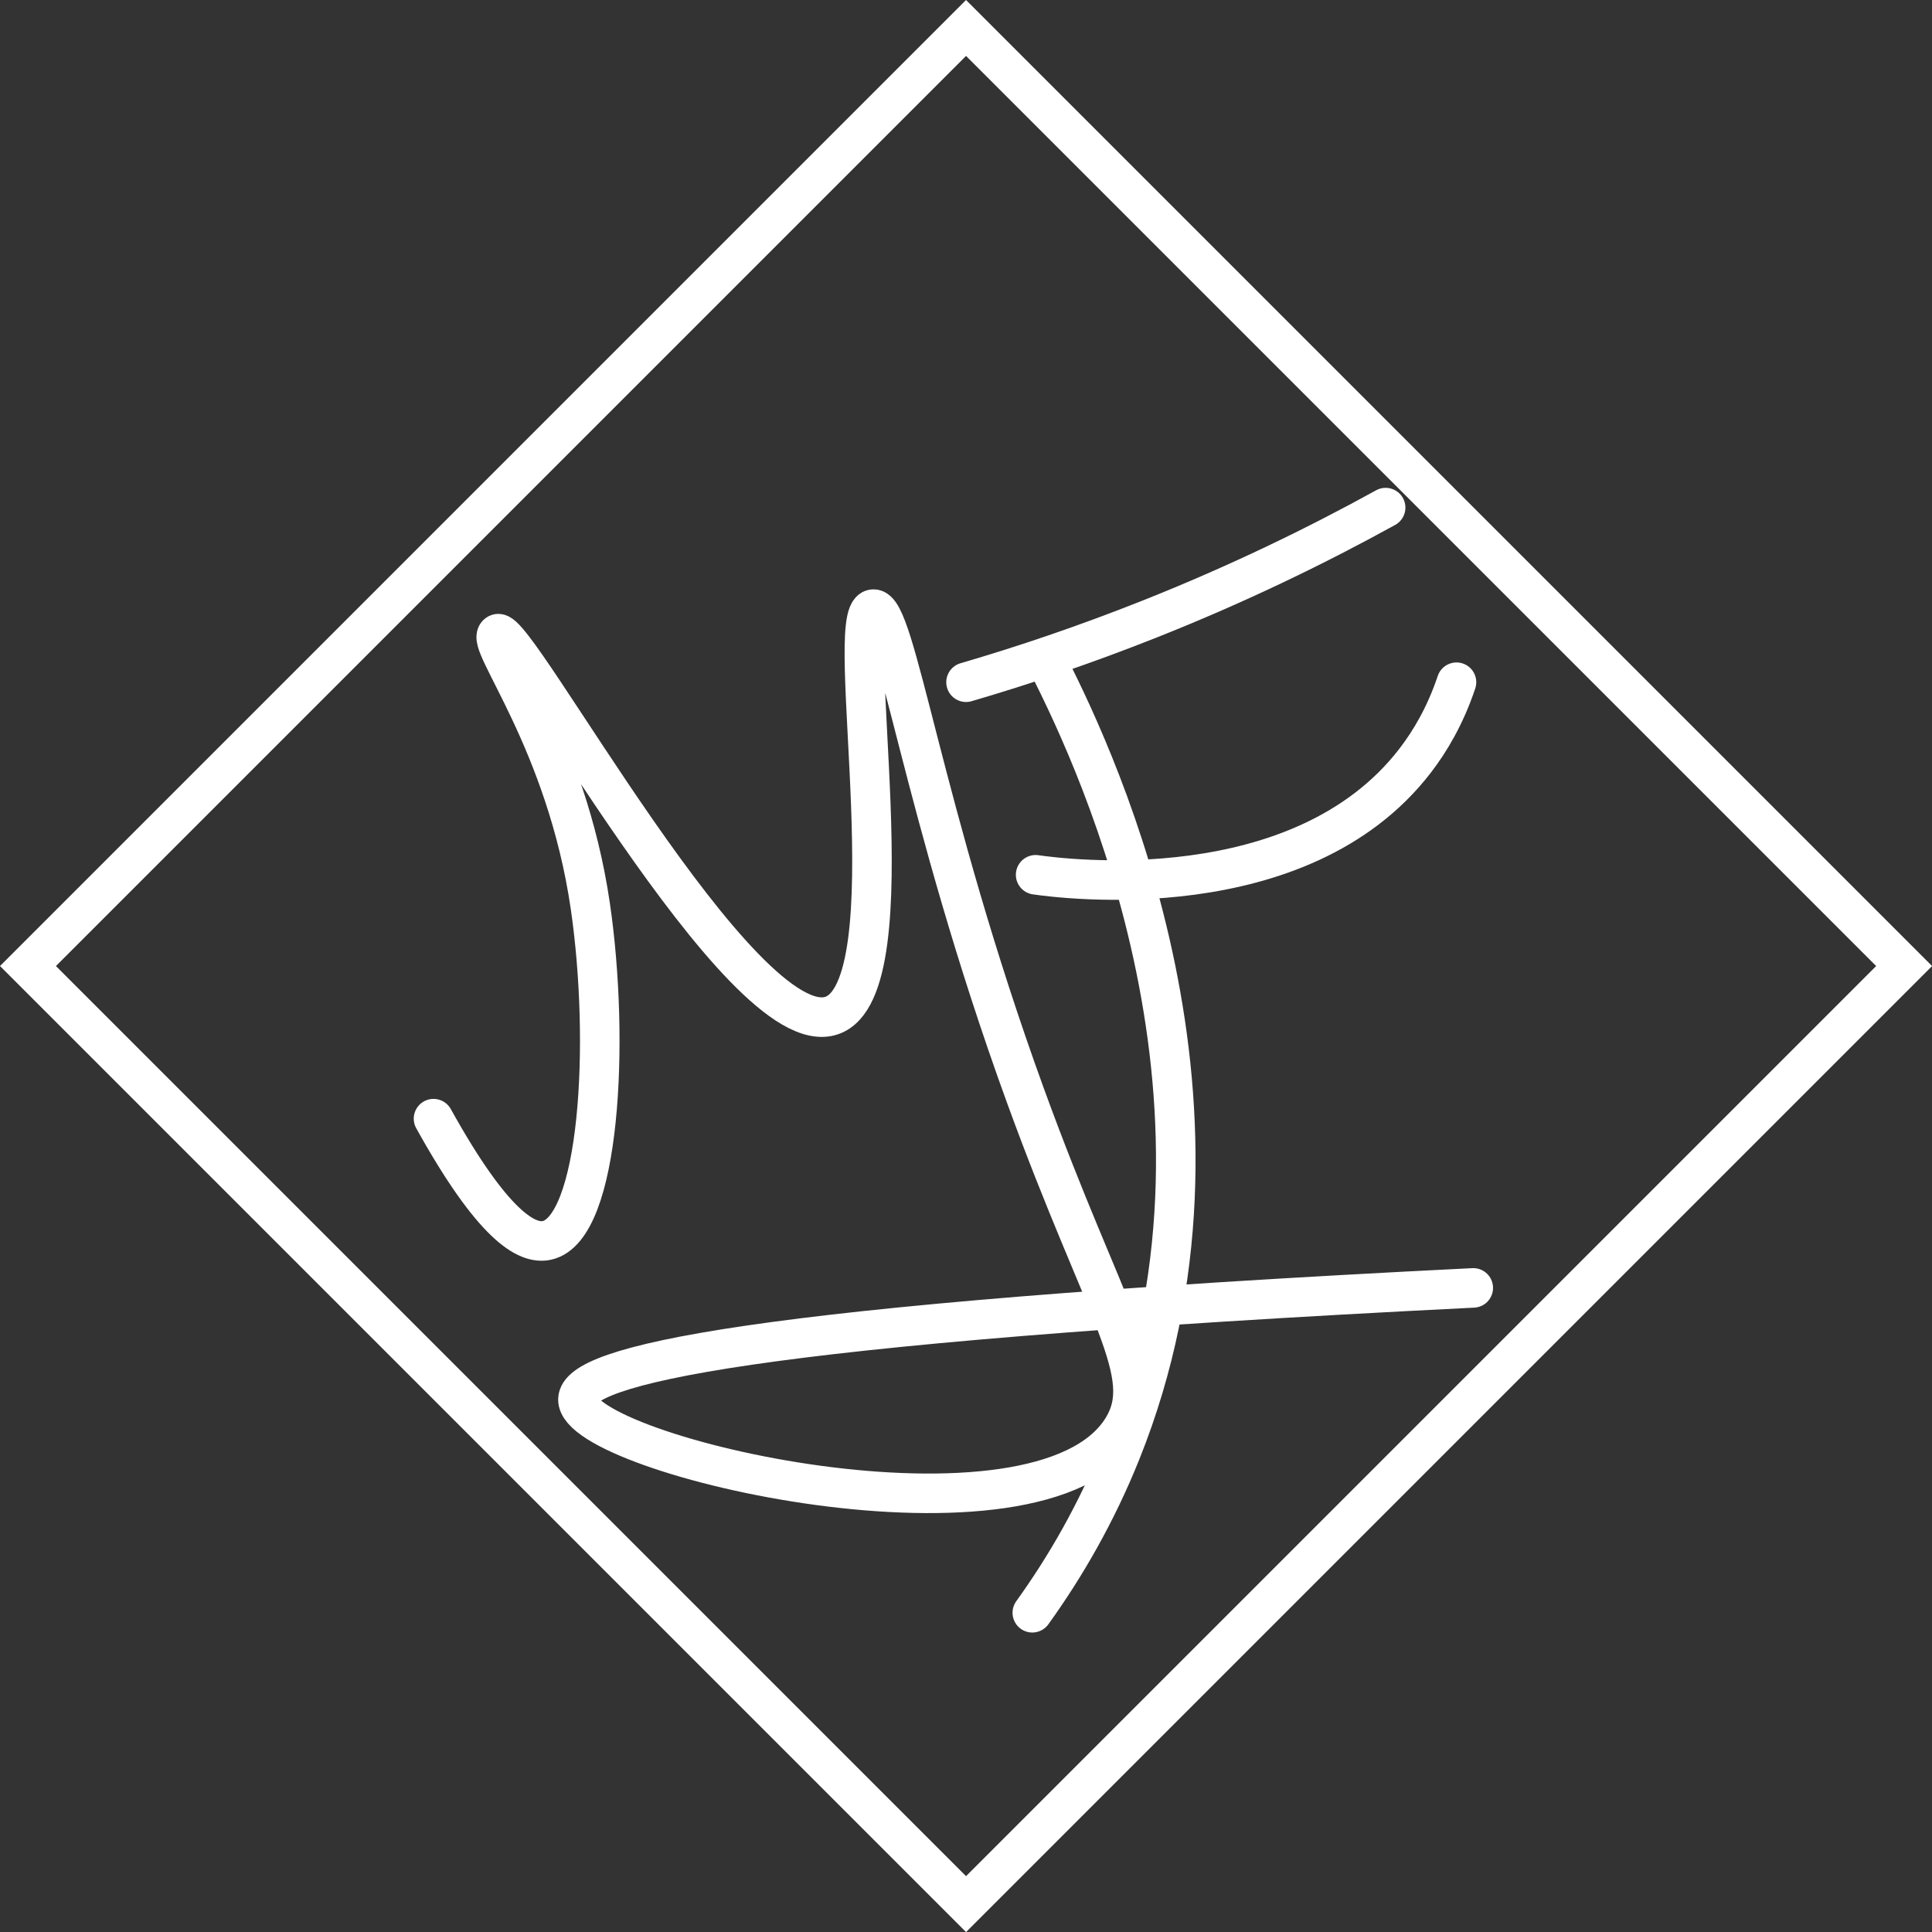 <?xml version="1.0" encoding="UTF-8"?>
<svg id="Layer_1" data-name="Layer 1" xmlns="http://www.w3.org/2000/svg" viewBox="0 0 244.31 244.31">
  <rect x="0" y="0" width="244.31" height="244.31" fill="#333333" stroke="none"/>
  <defs>
    <style>
      .cls-1 {
        stroke-miterlimit: 10;
        
      }

      .cls-1, .cls-2 {
        fill: none;
        stroke: white;
        stroke-width: 5px;
      }

      .cls-2 {
        stroke-linecap: round;
        stroke-linejoin: round;
      }
    </style>
  </defs>
  <rect class="cls-1" x="38.28" y="38.28" width="167.76" height="167.76" transform="translate(-50.6 122.16) rotate(-45)"/>
  <path class="cls-2" d="M54.82,141.46c7.48,13.48,11.77,15.97,14.35,15.39,6.71-1.5,7.99-25.03,5.48-42.26-3.05-20.89-13.32-33.32-11.74-34.43,2.17-1.53,30.85,52.16,42.26,48.26,10.18-3.47,1.26-50.78,5.22-51.39,2.91-.45,6.1,25.29,19.3,61.57,10.16,27.9,16.46,35.16,12.26,42-10.47,17.05-69.06,3.47-68.87-3.65,.11-4.1,19.78-9.45,113.22-14.09"/>
  <g>
    <path class="cls-2" d="M132.63,84.2c6.49,12.78,26.5,56.09,9.13,99.39-3.09,7.71-6.99,14.47-11.22,20.35"/>
    <path class="cls-2" d="M122.16,86.27c7.26-2.12,15.03-4.74,23.19-7.98,11.24-4.46,21.2-9.32,29.87-14.1"/>
    <path class="cls-2" d="M130.96,110.62c3.38,.49,33.5,4.41,47.99-14.43,1.89-2.46,3.82-5.7,5.23-9.92"/>
  </g>
</svg>